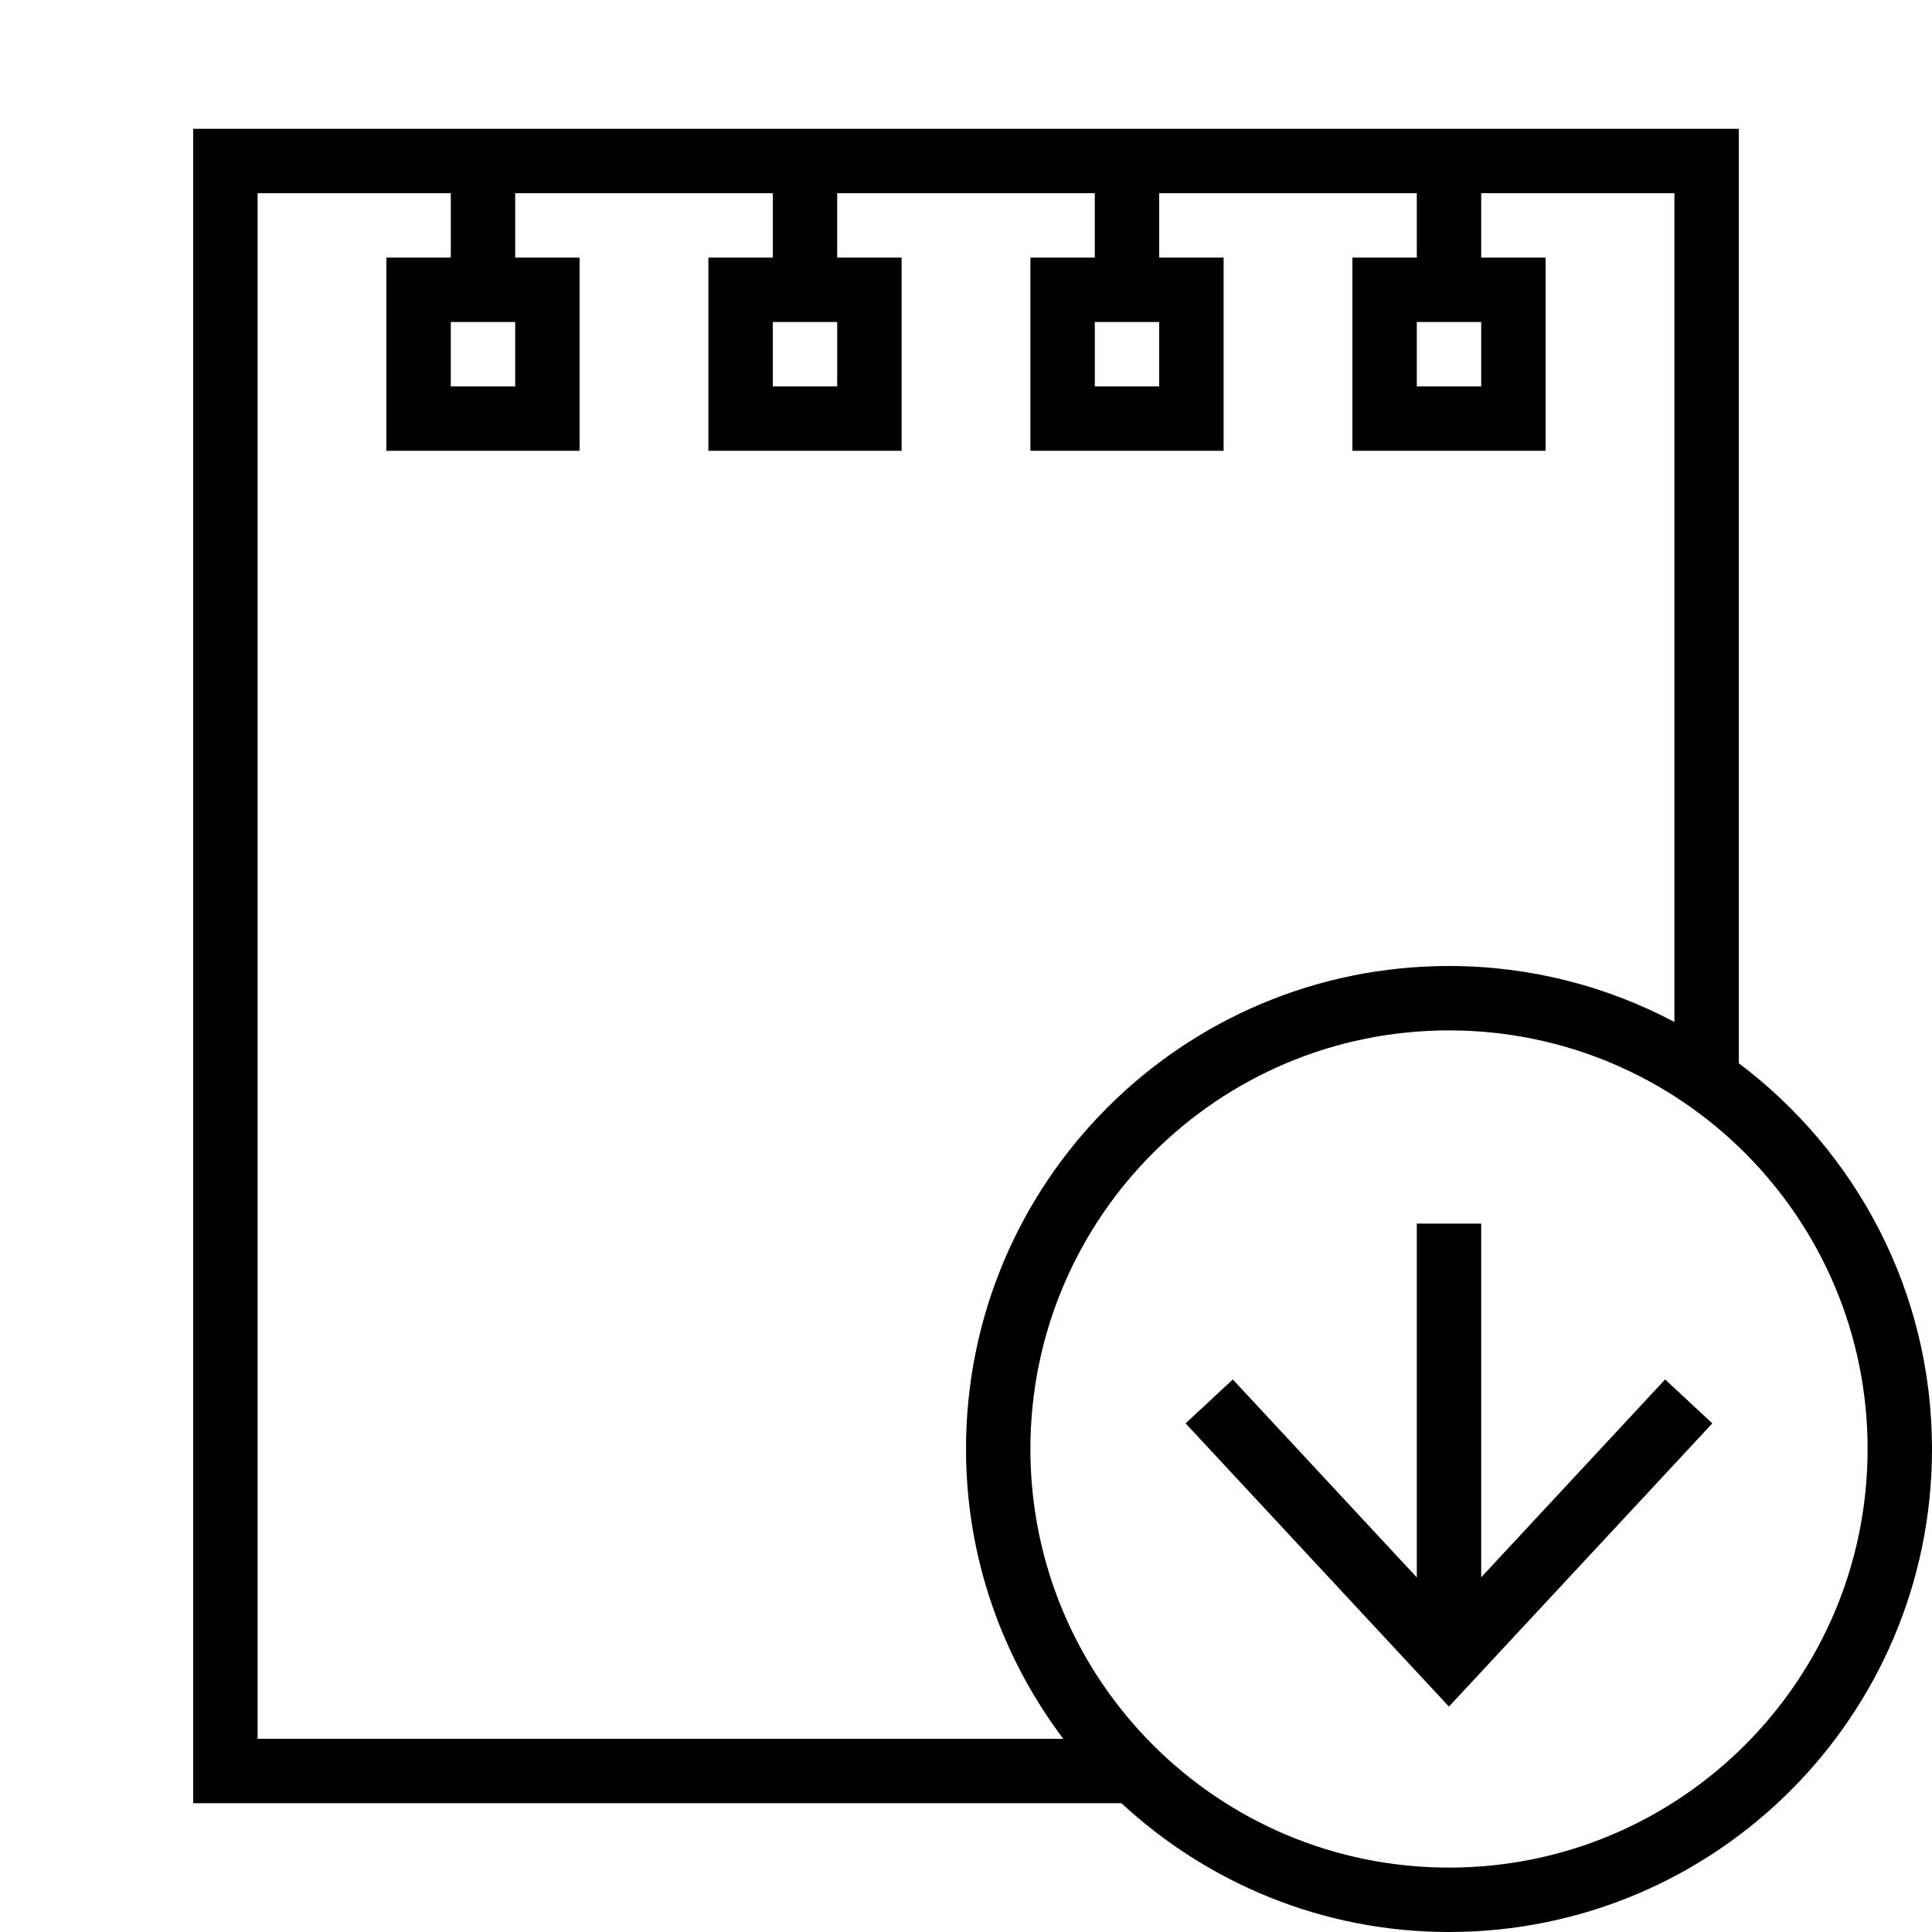 <?xml version="1.0" encoding="iso-8859-1"?>
<!DOCTYPE svg PUBLIC "-//W3C//DTD SVG 1.1//EN" "http://www.w3.org/Graphics/SVG/1.1/DTD/svg11.dtd">
<svg version="1.1" xmlns="http://www.w3.org/2000/svg" xmlns:xlink="http://www.w3.org/1999/xlink" x="0px" y="0px" width="30" height="30" viewBox="0 0 30 30" xml:space="preserve">
    <g transform="translate(-390 -440)">
        <g xmlns="http://www.w3.org/2000/svg" xmlns:xlink="http://www.w3.org/1999/xlink" id="paper-piece-download-7">
		<path d="M417,456.51V442h-24v26h14.413c1.337,1.237,3.121,2,5.087,2c4.143,0,7.5-3.357,7.5-7.5    C420,460.049,418.818,457.878,417,456.51z M394,443h3v1h-1v3h3v-3h-1v-1h4v1h-1v3h3v-3h-1v-1h4v1h-1v3h3v-3h-1v-1h4v1h-1v3h3v-3    h-1v-1h3v12.869c-1.045-0.553-2.235-0.869-3.5-0.869c-4.143,0-7.5,3.357-7.5,7.5c0,1.691,0.566,3.246,1.51,4.5H394V443z M398,445    v1h-1v-1H398z M403,445v1h-1v-1H403z M408,445v1h-1v-1H408z M413,445v1h-1v-1H413z M412.5,469c-3.59,0-6.5-2.91-6.5-6.5    s2.91-6.5,6.5-6.5s6.5,2.91,6.5,6.5S416.09,469,412.5,469z"/>
		<polygon points="412.499,466.5 416.589,462.102 415.856,461.42 413,464.492 413,459 412,459 412,463 412,464.494 409.143,461.42     408.41,462.102   "/>
	</g>
	
    </g>
</svg>
